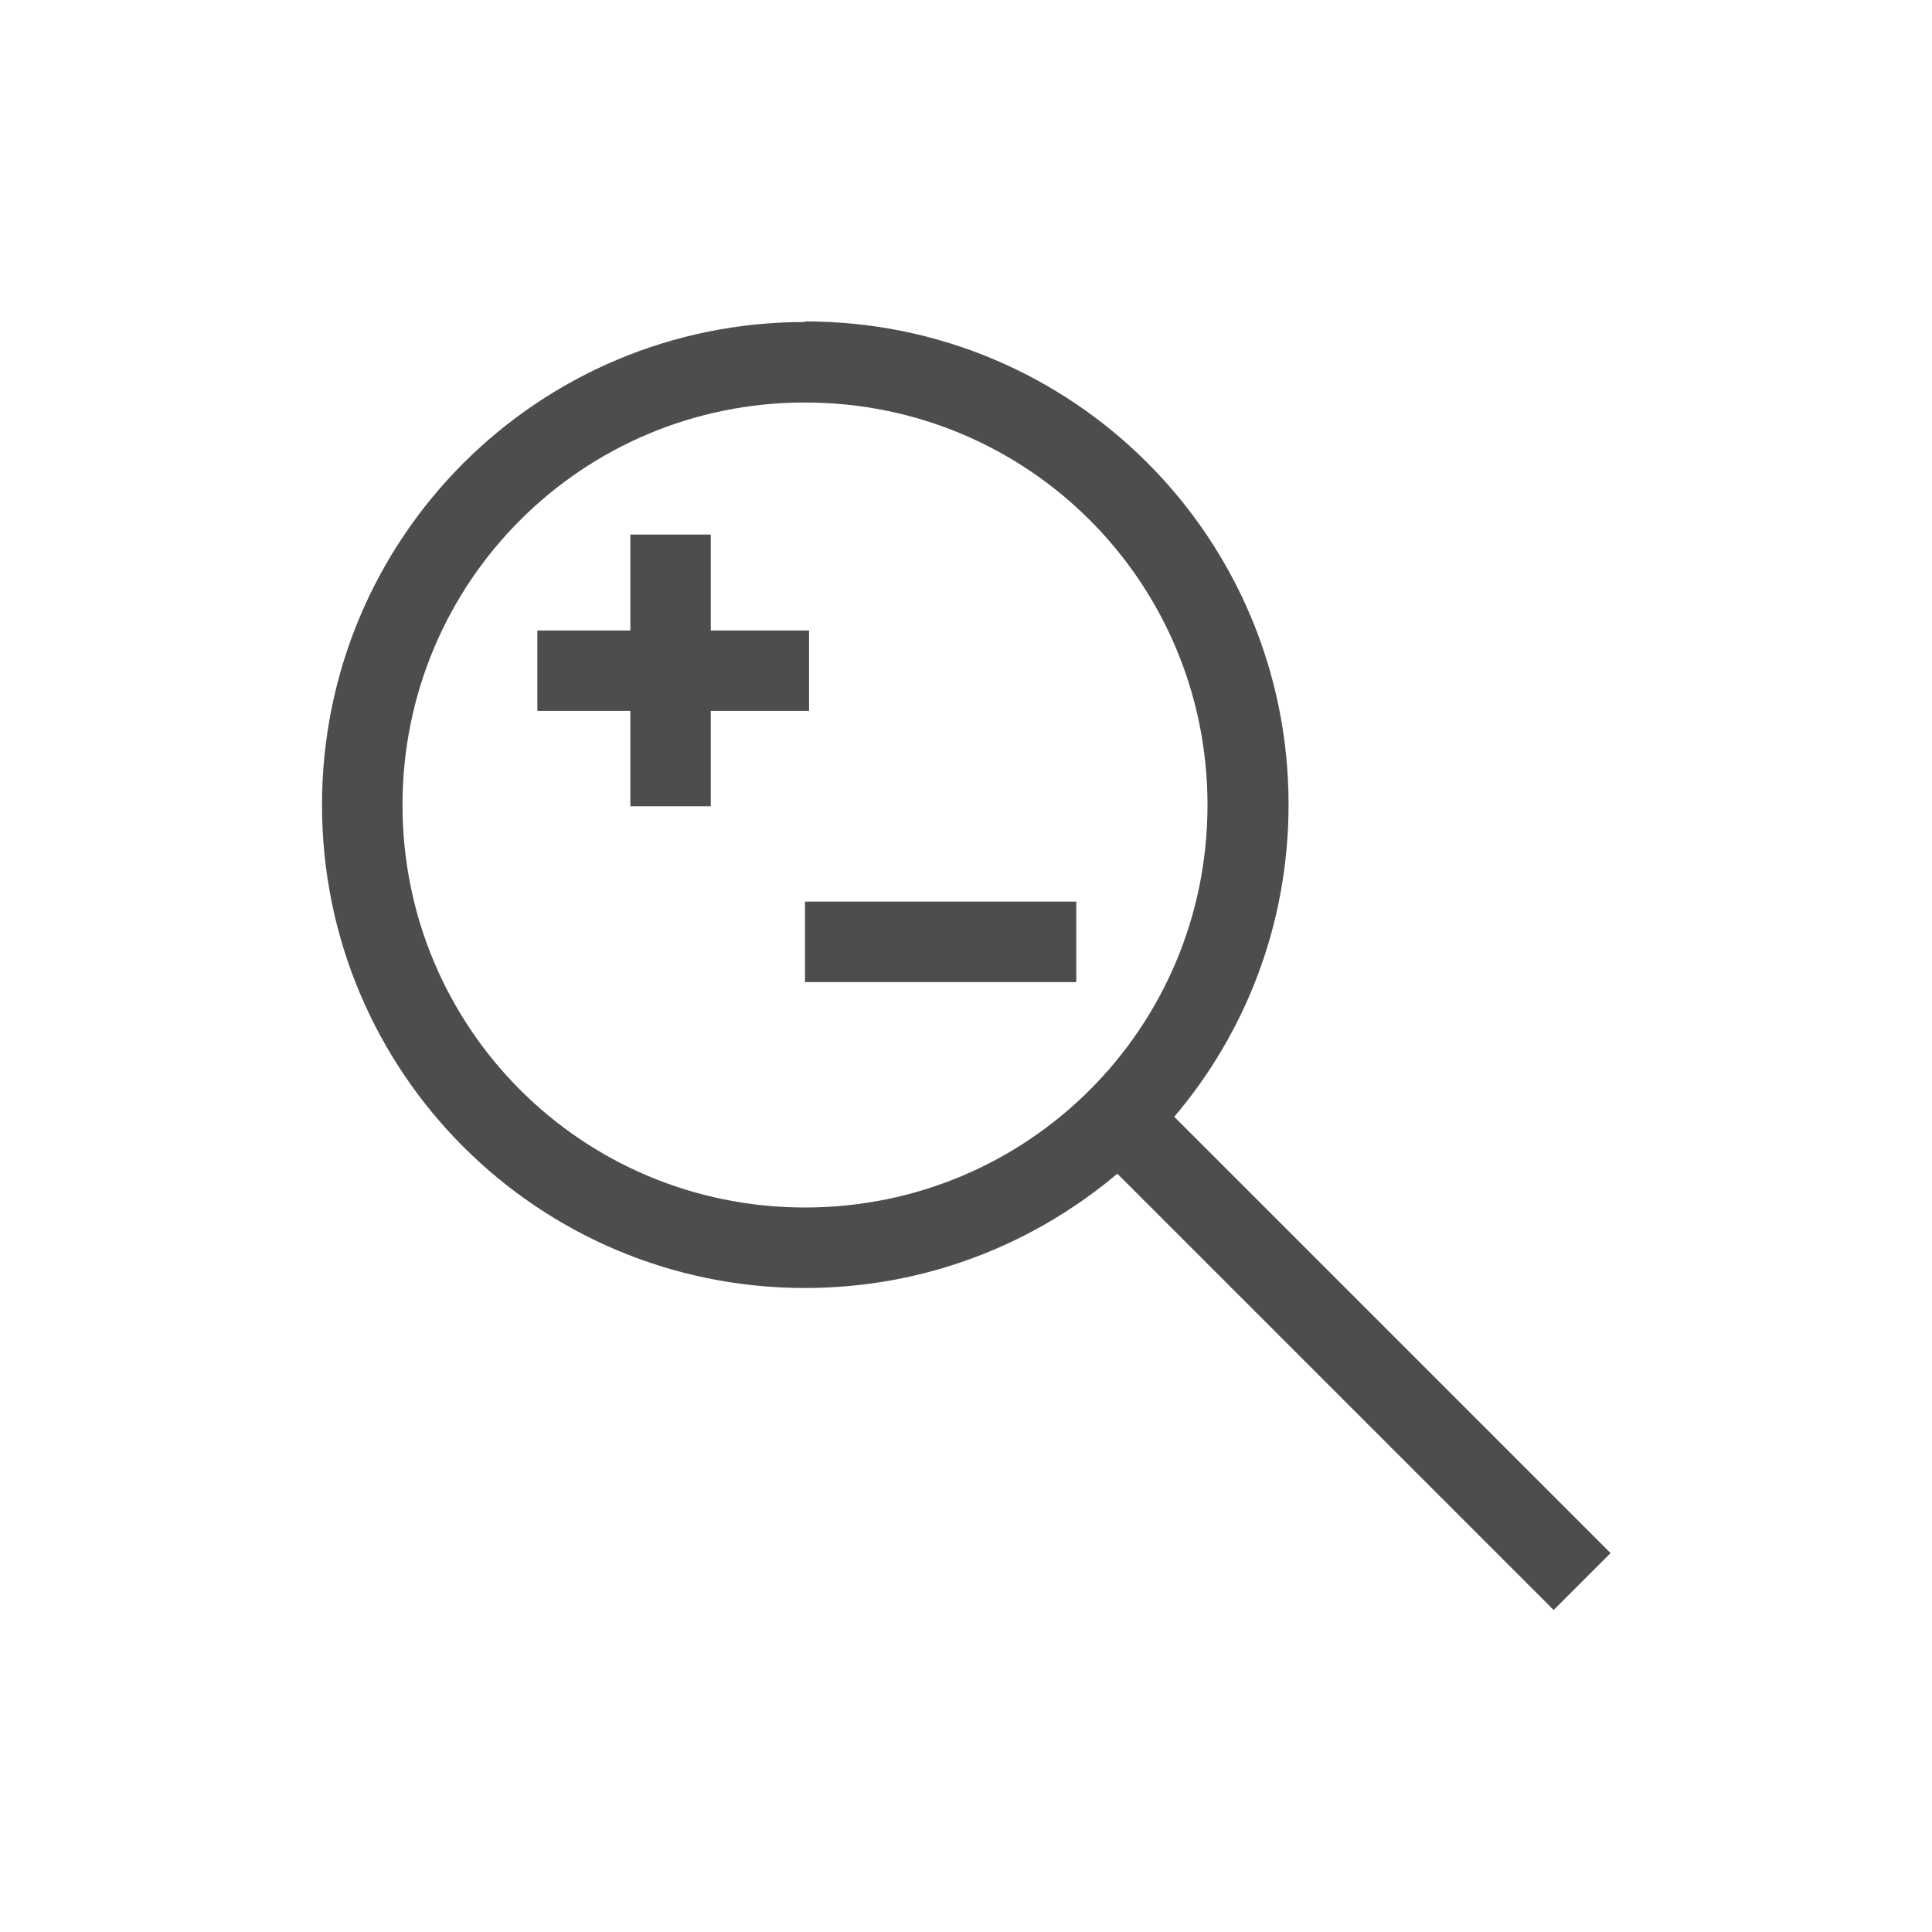 <svg version="1.1" viewBox="0 0 24 24" xmlns="http://www.w3.org/2000/svg"><path d="m10 4c-3.32 0-6 2.68-6 6 0 3.32 2.68 6 6 6 1.48 0 2.83-0.535 3.88-1.42l5.42 5.42 0.707-0.707-5.42-5.42c0.883-1.04 1.42-2.39 1.42-3.88 0-3.32-2.68-6-6-6zm0 1c2.77 0 5 2.23 5 5 0 2.77-2.23 5-5 5-2.77 0-5-2.23-5-5 0-2.77 2.23-5 5-5z" fill="#4d4d4d"/><g transform="matrix(.729 0 0 .729 .967 1.1)" fill="none" stroke="#4d4d4d" stroke-width="1.37px"><path d="m7.83 9.92h4.63"/><path d="m10.1 7.6v4.63"/></g><path d="m10 11.7h3.37" fill="none" stroke="#4d4d4d" stroke-width="1px"/></svg>
